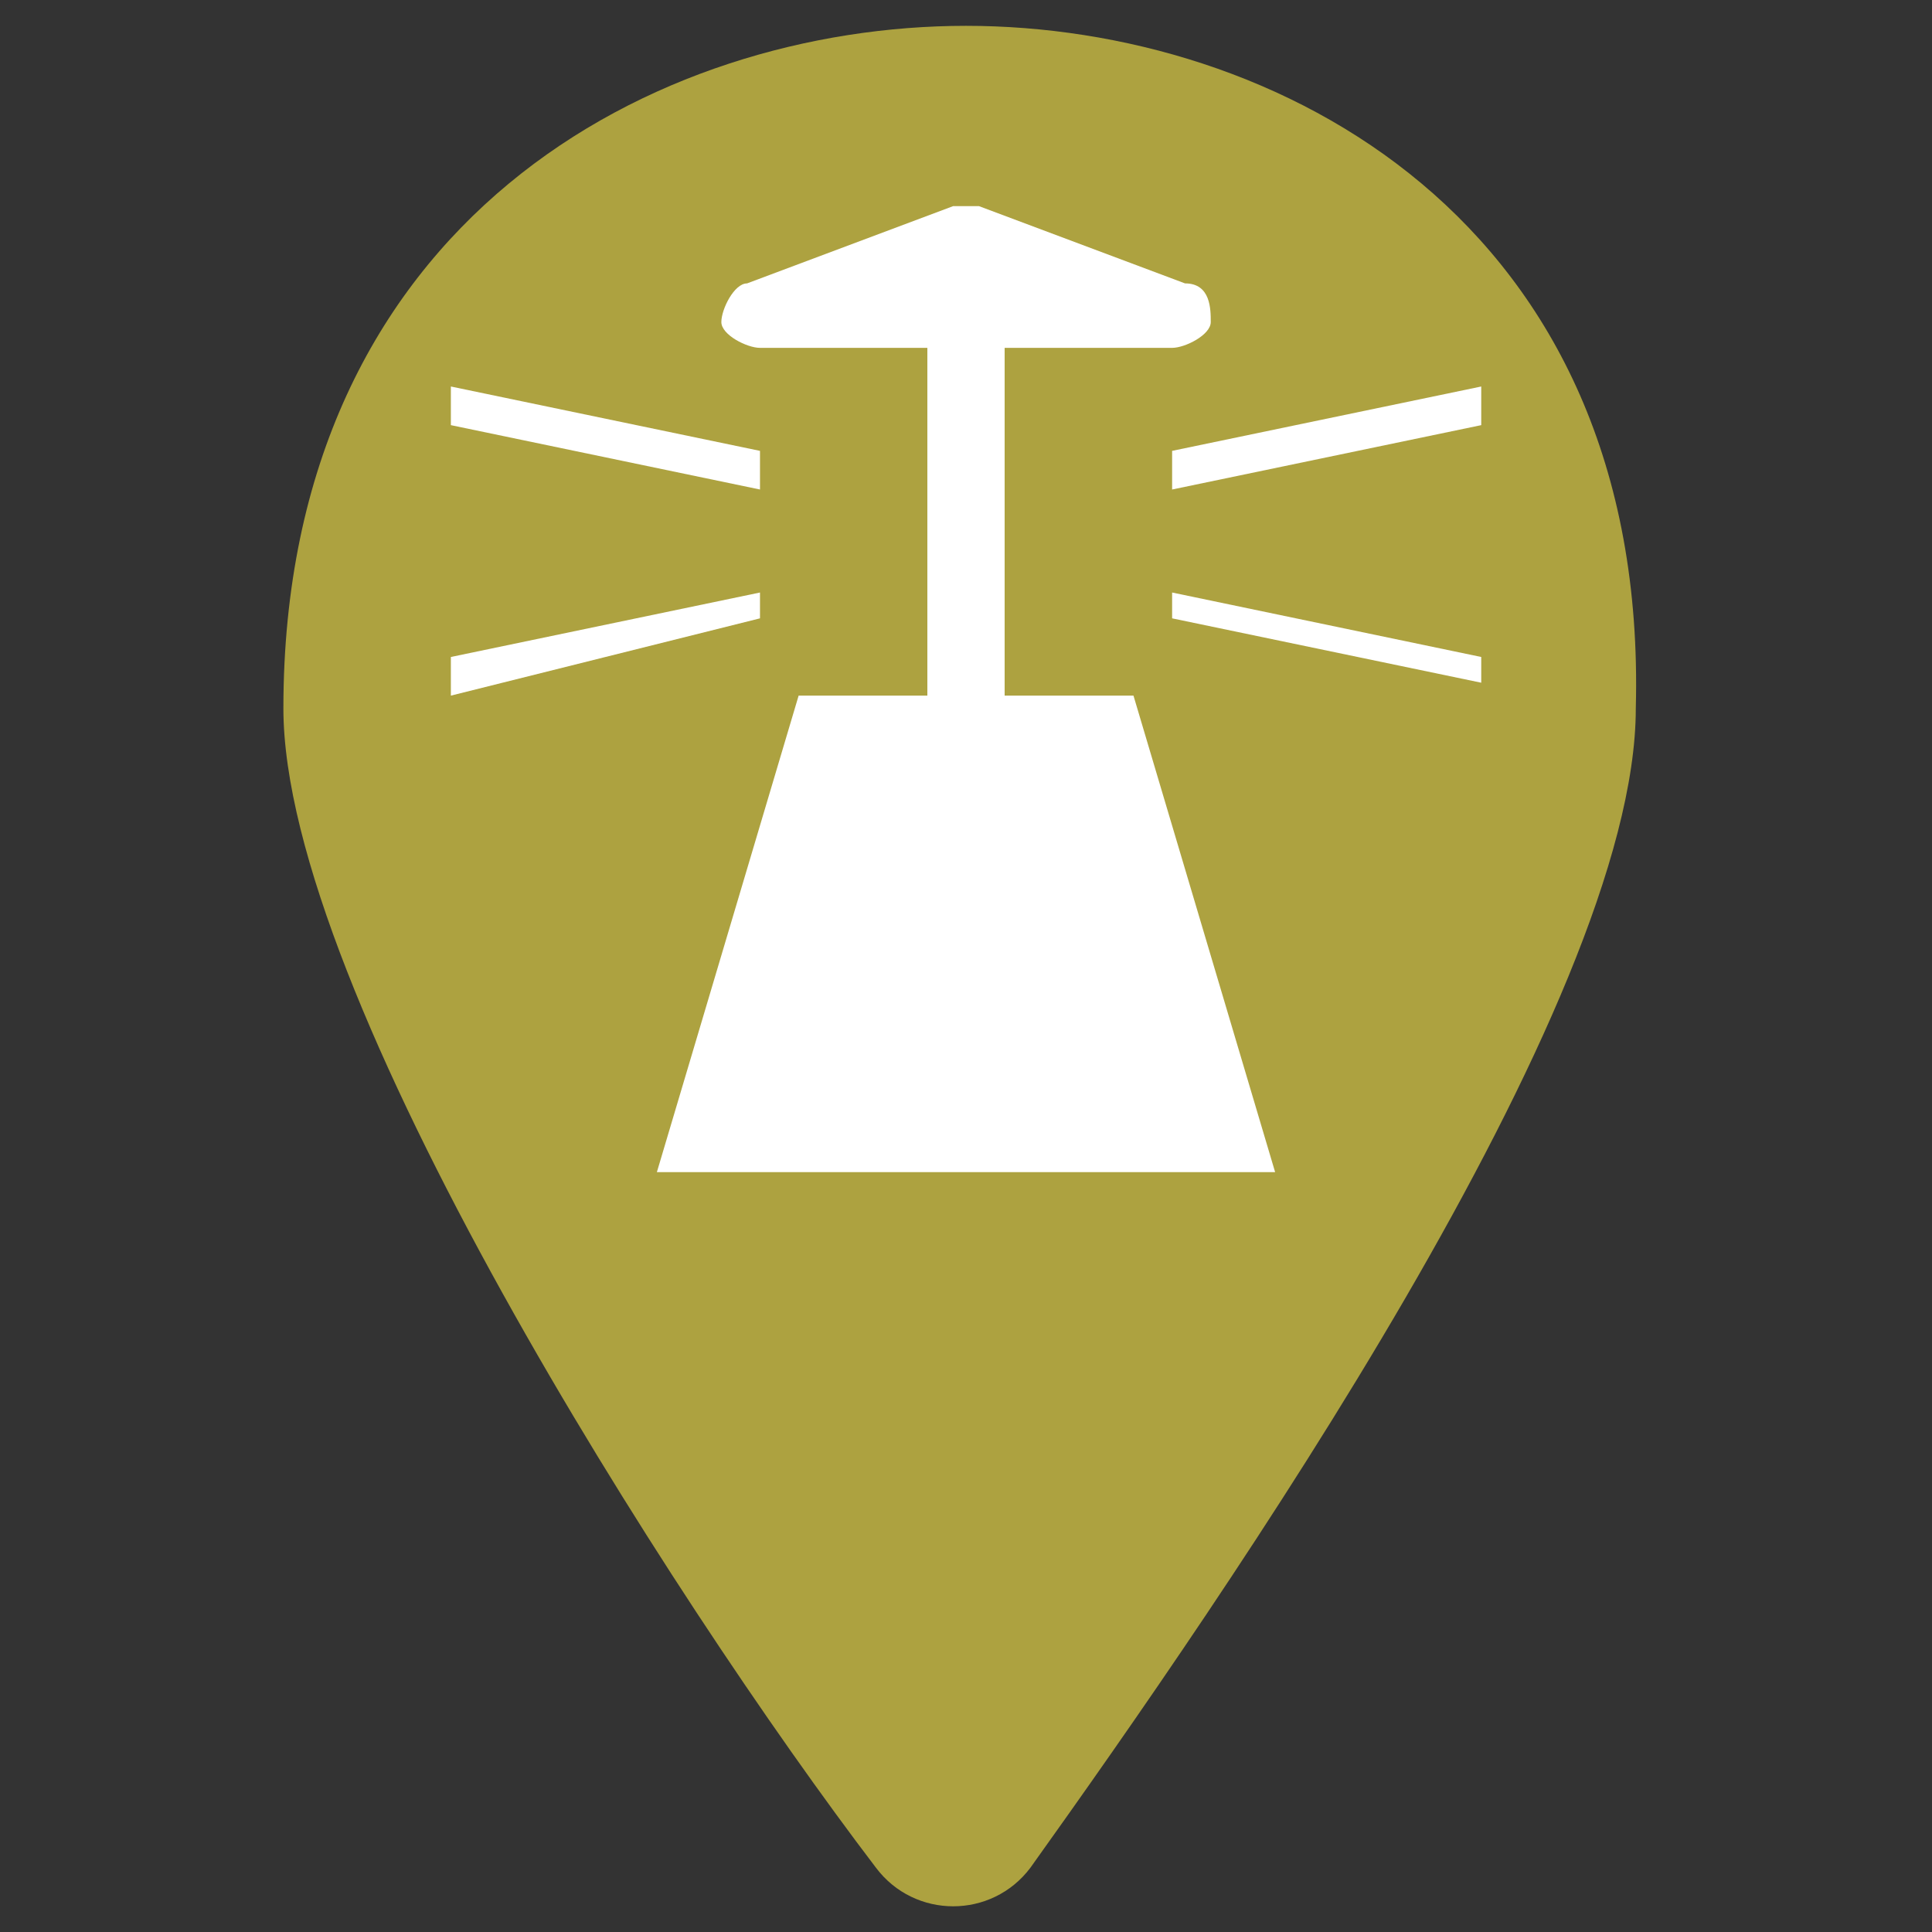 <svg width="19" height="19" viewBox="0 0 19 19" fill="none" xmlns="http://www.w3.org/2000/svg">
<rect x="0" y="0" width="19" height="19" fill="#333333" stroke="none"/>
<path d="M9.5 0.254C6.46 0.254 2.787 2.154 2.787 6.967C2.787 9.754 6.587 15.707 8.614 18.367C8.994 18.874 9.754 18.874 10.134 18.367C12.034 15.707 16.087 9.881 16.087 6.967C16.214 2.154 12.54 0.254 9.5 0.254Z" fill="#ADA240"/>
<path d="M7.474 6.081L4.434 6.841V6.461L7.474 5.827V6.081ZM7.474 4.434L4.434 3.801V4.181L7.474 4.814V4.434ZM11.527 4.434V4.814L14.567 4.181V3.801L11.527 4.434ZM11.527 6.081L14.567 6.714V6.461L11.527 5.827V6.081ZM9.88 6.841V3.421H11.527C11.654 3.421 11.907 3.294 11.907 3.167C11.907 3.041 11.907 2.787 11.654 2.787L9.627 2.027C9.5 2.027 9.5 2.027 9.374 2.027L7.347 2.787C7.22 2.787 7.094 3.041 7.094 3.167C7.094 3.294 7.347 3.421 7.474 3.421H9.12V6.841H7.854L6.46 11.527H12.54L11.147 6.841H9.88Z" fill="white"/>
</svg>
